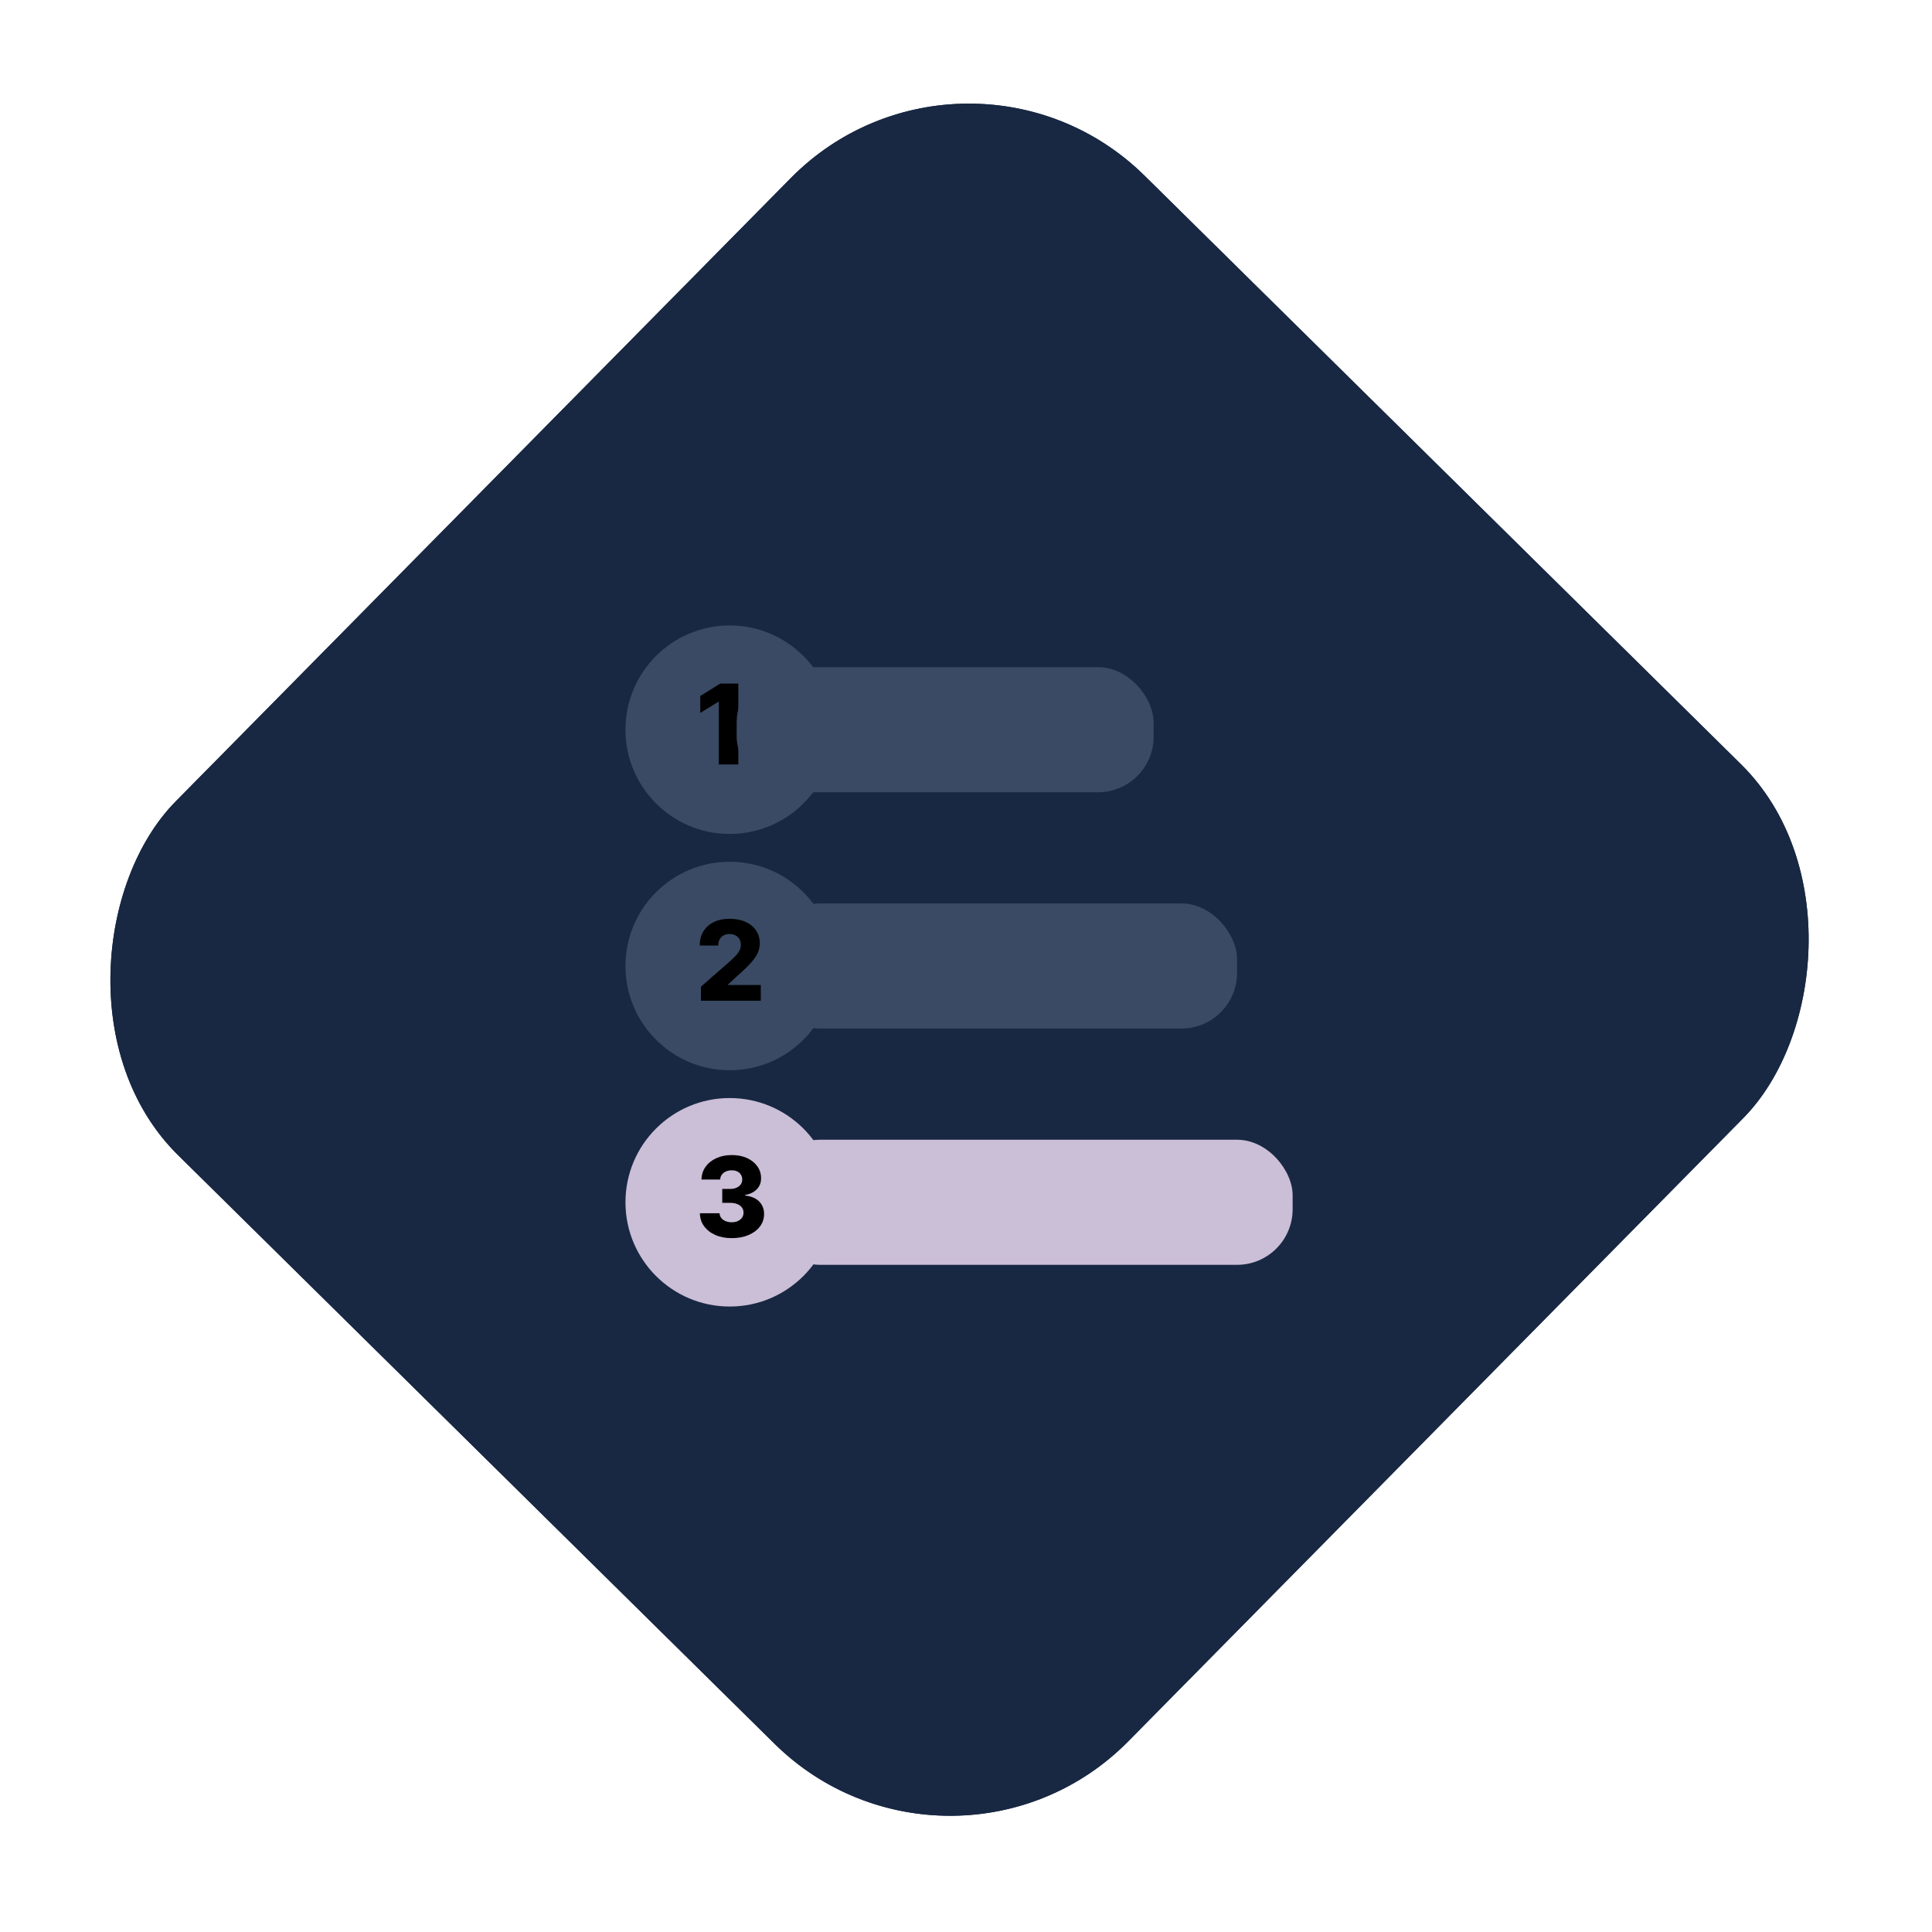 <svg width="139" height="139" viewBox="0 0 139 139" fill="none" xmlns="http://www.w3.org/2000/svg">
<rect x="69.538" width="96.28" height="99" rx="18" transform="rotate(44.62 69.538 0)" fill="#182843"/>
<rect x="69.538" width="96.28" height="99" rx="18" transform="rotate(44.62 69.538 0)" fill="#182843"/>
<circle cx="52.5" cy="52.5" r="7.5" fill="#3A4A64"/>
<path d="M53.119 49.182V55H51.716V50.494H51.682L50.381 51.29V50.074L51.815 49.182H53.119Z" fill="black"/>
<rect x="53" y="48" width="30" height="9" rx="4" fill="#3A4A64"/>
<circle cx="52.5" cy="69.5" r="7.5" fill="#3A4A64"/>
<path d="M50.429 72V70.989L52.551 69.131C52.71 68.987 52.846 68.855 52.957 68.736C53.069 68.615 53.154 68.493 53.213 68.372C53.272 68.249 53.301 68.115 53.301 67.972C53.301 67.811 53.266 67.673 53.196 67.56C53.126 67.444 53.029 67.355 52.906 67.293C52.783 67.23 52.642 67.199 52.483 67.199C52.322 67.199 52.181 67.232 52.06 67.298C51.938 67.363 51.844 67.456 51.776 67.579C51.709 67.703 51.676 67.852 51.676 68.028H50.344C50.344 67.633 50.433 67.291 50.611 67.003C50.789 66.715 51.039 66.493 51.361 66.338C51.685 66.181 52.061 66.102 52.489 66.102C52.93 66.102 53.313 66.176 53.639 66.324C53.965 66.472 54.217 66.678 54.395 66.943C54.575 67.206 54.665 67.512 54.665 67.861C54.665 68.082 54.62 68.302 54.531 68.52C54.442 68.738 54.282 68.978 54.051 69.242C53.822 69.505 53.496 69.82 53.074 70.188L52.378 70.829V70.867H54.736V72H50.429Z" fill="black"/>
<rect x="55" y="65" width="34" height="9" rx="4" fill="#3A4A64"/>
<circle cx="52.5" cy="86.5" r="7.5" fill="#CBBED7"/>
<path d="M52.642 89.079C52.199 89.079 51.806 89.004 51.463 88.852C51.122 88.699 50.853 88.488 50.656 88.219C50.459 87.95 50.359 87.64 50.355 87.29H51.77C51.776 87.417 51.816 87.529 51.892 87.628C51.968 87.724 52.071 87.8 52.202 87.855C52.332 87.91 52.481 87.938 52.648 87.938C52.814 87.938 52.961 87.908 53.088 87.849C53.217 87.789 53.317 87.706 53.389 87.602C53.461 87.496 53.496 87.375 53.494 87.239C53.496 87.102 53.457 86.981 53.378 86.875C53.298 86.769 53.186 86.687 53.04 86.628C52.896 86.569 52.725 86.54 52.528 86.54H51.963V85.54H52.528C52.701 85.54 52.852 85.511 52.983 85.454C53.115 85.398 53.219 85.318 53.293 85.216C53.367 85.112 53.403 84.992 53.401 84.858C53.403 84.727 53.371 84.613 53.307 84.514C53.244 84.414 53.156 84.336 53.043 84.281C52.931 84.226 52.801 84.199 52.653 84.199C52.498 84.199 52.357 84.226 52.23 84.281C52.105 84.336 52.006 84.414 51.932 84.514C51.858 84.615 51.819 84.731 51.815 84.864H50.472C50.475 84.517 50.572 84.212 50.761 83.949C50.951 83.684 51.208 83.476 51.534 83.327C51.862 83.177 52.235 83.102 52.653 83.102C53.07 83.102 53.437 83.175 53.753 83.321C54.069 83.467 54.315 83.666 54.492 83.918C54.668 84.168 54.756 84.451 54.756 84.767C54.758 85.095 54.651 85.365 54.435 85.577C54.221 85.789 53.945 85.919 53.608 85.969V86.014C54.059 86.067 54.399 86.213 54.628 86.452C54.859 86.69 54.974 86.989 54.972 87.347C54.972 87.684 54.872 87.983 54.673 88.244C54.476 88.504 54.202 88.708 53.849 88.858C53.499 89.006 53.097 89.079 52.642 89.079Z" fill="black"/>
<rect x="55" y="82" width="38" height="9" rx="4" fill="#CBBED7"/>
</svg>

